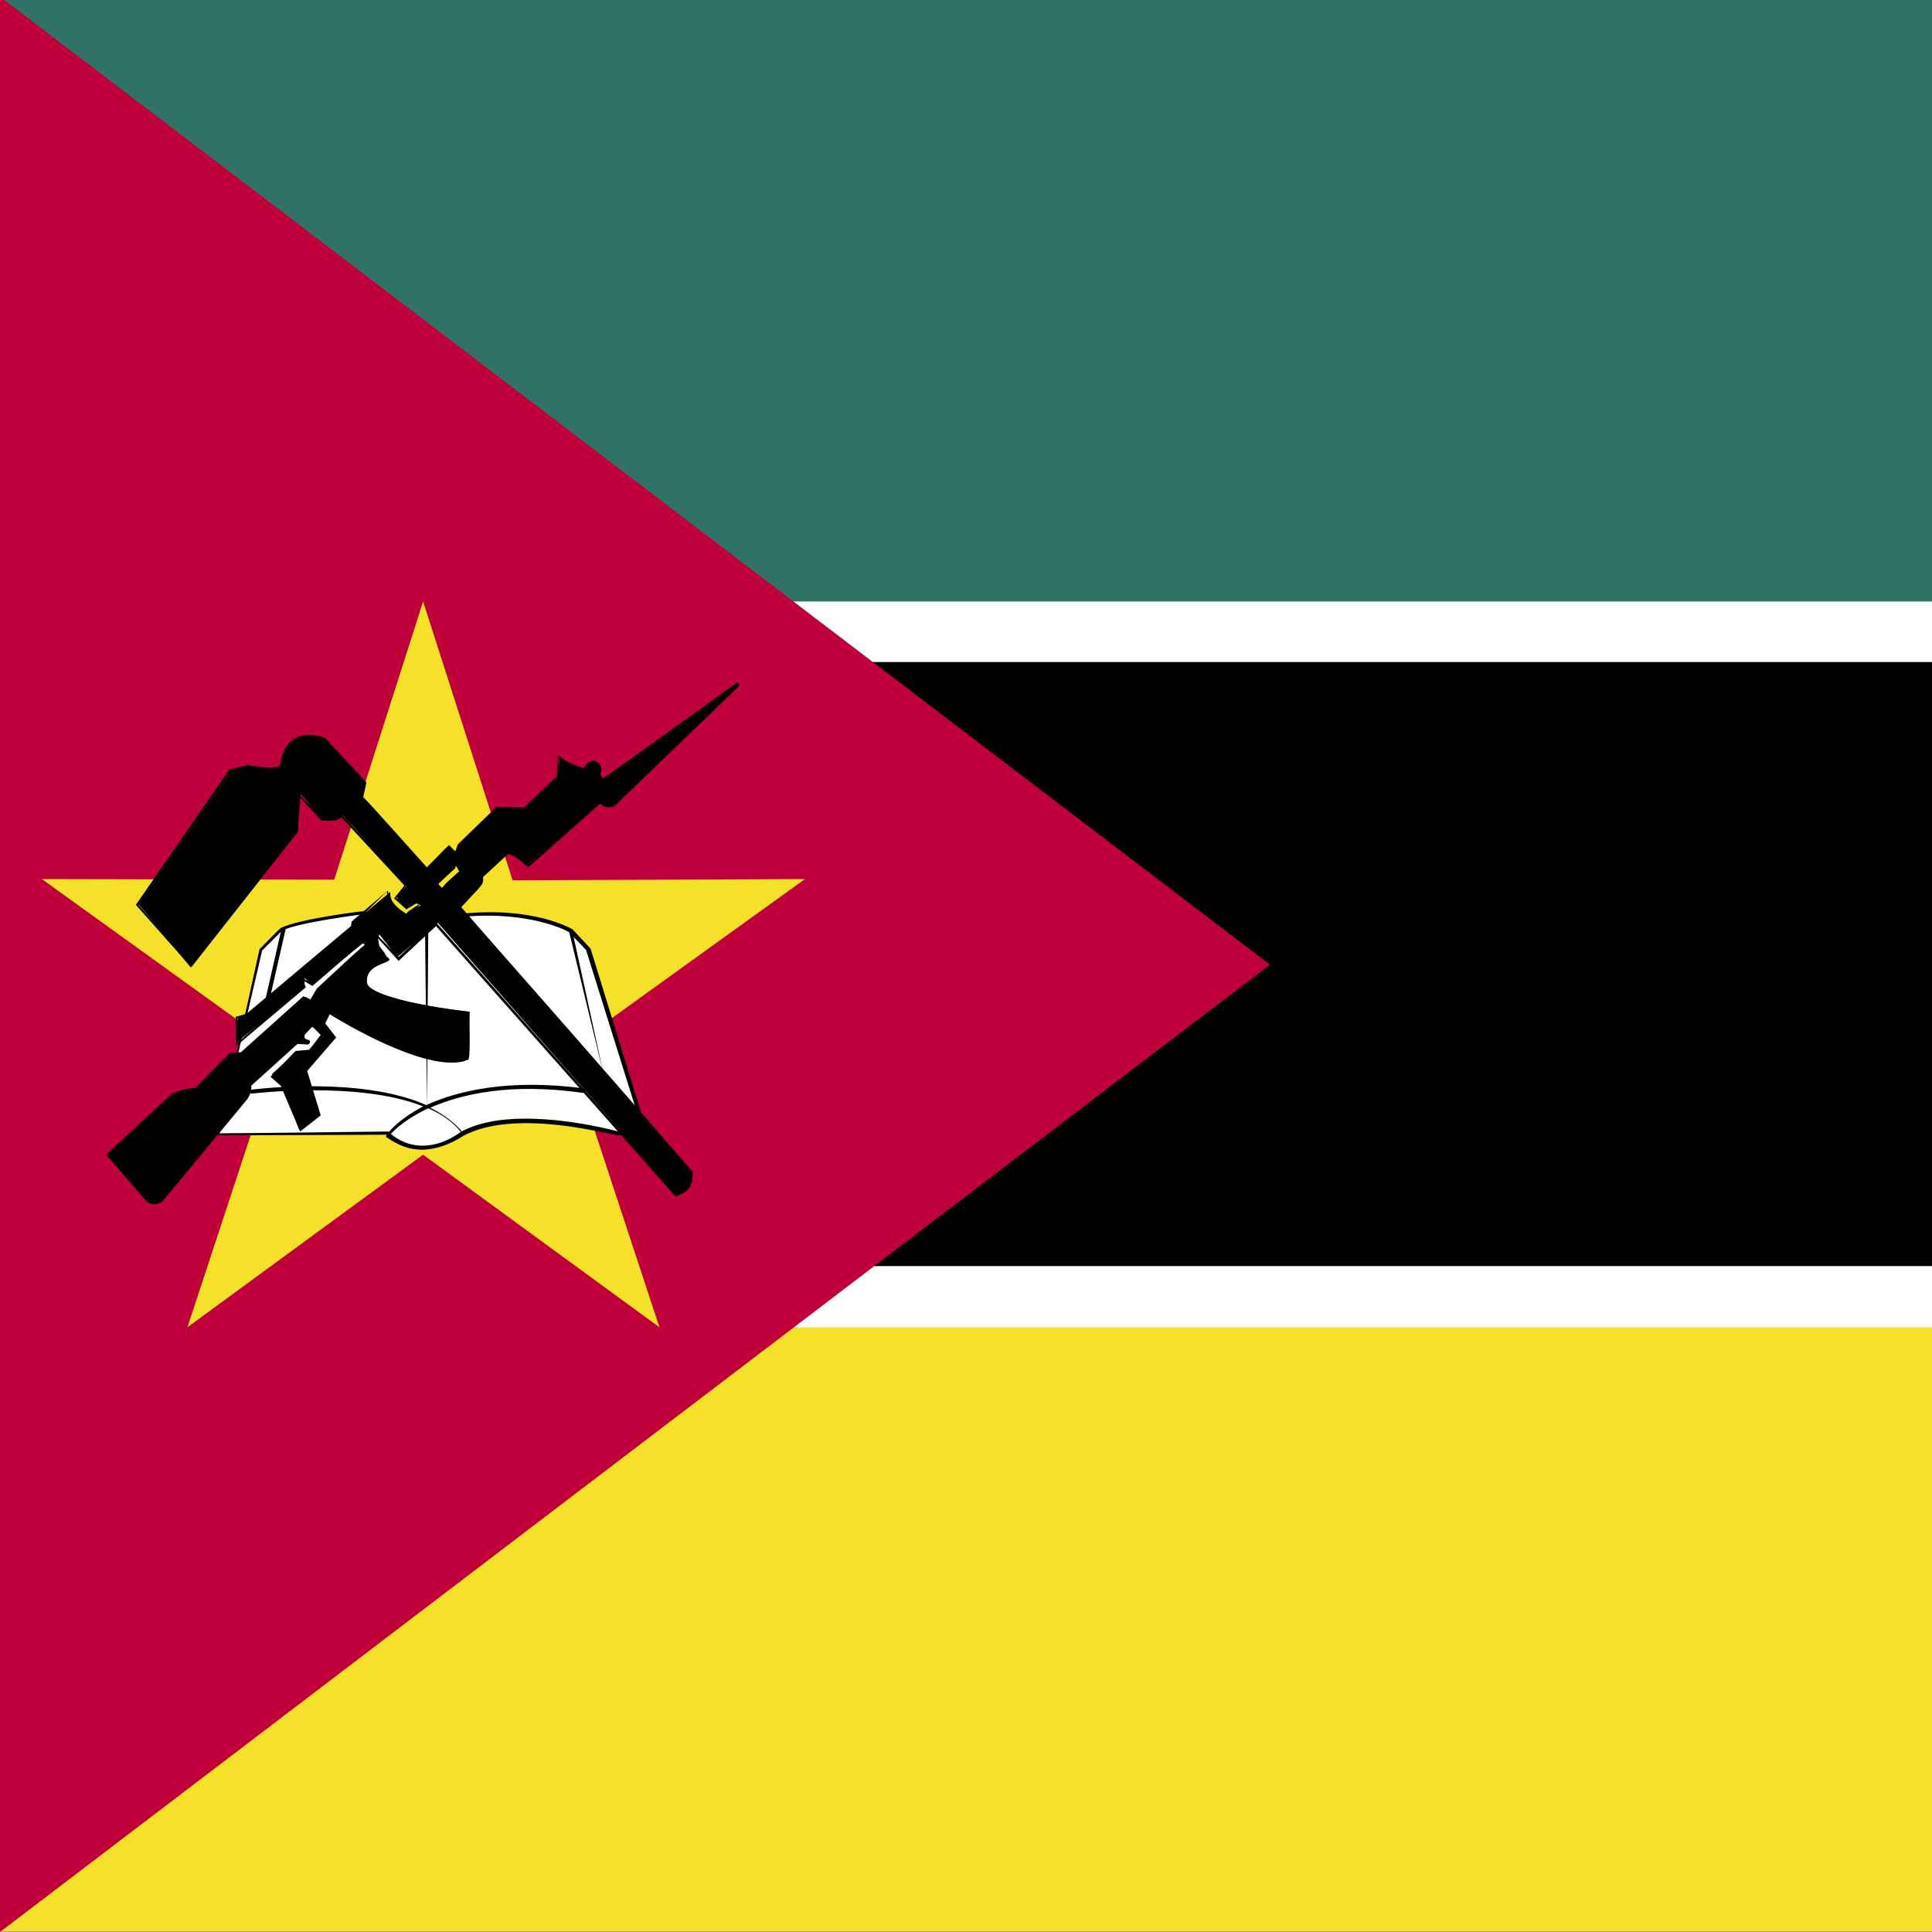 <?xml version="1.0" encoding="utf-8"?>
<!-- Generator: Adobe Illustrator 22.1.0, SVG Export Plug-In . SVG Version: 6.00 Build 0)  -->
<svg version="1.1" xmlns="http://www.w3.org/2000/svg" xmlns:xlink="http://www.w3.org/1999/xlink" x="0px" y="0px"
	 viewBox="0 0 300 300" style="enable-background:new 0 0 300 300;" xml:space="preserve">
<style type="text/css">
	.st0{clip-path:url(#SVGID_2_);}
	.st1{clip-path:url(#SVGID_2_);fill:#120065;}
	.st2{clip-path:url(#SVGID_4_);fill:#120065;}
	.st3{clip-path:url(#SVGID_4_);}
	.st4{clip-path:url(#SVGID_6_);fill:#FFFFFF;}
	.st5{clip-path:url(#SVGID_6_);fill:#48A0B9;}
	.st6{clip-path:url(#SVGID_6_);}
	.st7{clip-path:url(#SVGID_6_);fill:#973C1A;}
	.st8{clip-path:url(#SVGID_6_);fill:#F09727;}
	.st9{fill:#F7DF29;}
	.st10{clip-path:url(#SVGID_6_);fill:#BA0019;}
	.st11{clip-path:url(#SVGID_6_);fill:#348128;}
	.st12{clip-path:url(#SVGID_6_);fill:#F9DFCE;}
	.st13{clip-path:url(#SVGID_6_);fill:#7C0211;}
	.st14{fill:none;}
	.st15{clip-path:url(#SVGID_8_);fill:#C0001A;}
	.st16{clip-path:url(#SVGID_8_);fill:#FFFFFF;}
	.st17{clip-path:url(#SVGID_8_);fill:#2C00FC;}
	.st18{clip-path:url(#SVGID_8_);}
	.st19{fill:#FFFFFF;}
	.st20{clip-path:url(#SVGID_10_);fill:#C0001A;}
	.st21{clip-path:url(#SVGID_10_);fill:#FFFFFF;}
	.st22{clip-path:url(#SVGID_10_);fill:#2C00FC;}
	.st23{clip-path:url(#SVGID_10_);}
	.st24{clip-path:url(#SVGID_12_);fill:#B01F35;}
	.st25{clip-path:url(#SVGID_12_);fill:#296437;}
	.st26{clip-path:url(#SVGID_14_);}
	.st27{clip-path:url(#SVGID_14_);fill:#FFFFFF;}
	.st28{clip-path:url(#SVGID_14_);fill:#317267;}
	.st29{clip-path:url(#SVGID_14_);fill:#F5E129;}
	.st30{clip-path:url(#SVGID_14_);fill:#C0003B;}
	.st31{clip-path:url(#SVGID_16_);fill:#FFFFFF;}
	.st32{clip-path:url(#SVGID_16_);}
</style>
<g id="Layer_2">
</g>
<g id="Layer_1">
	<g>
		<defs>
			<rect id="SVGID_1_" y="-0.1" width="300" height="300"/>
		</defs>
		<clipPath id="SVGID_2_">
			<use xlink:href="#SVGID_1_"  style="overflow:visible;"/>
		</clipPath>
		<g id="Layer_2_1_" class="st0">
		</g>
		<rect x="-1" y="-0.7" class="st1" width="302" height="301.4"/>
		<g class="st0">
			<g>
				<defs>
					<rect id="SVGID_3_" y="-0.3" width="330.5" height="192.8"/>
				</defs>
				<clipPath id="SVGID_4_">
					<use xlink:href="#SVGID_3_"  style="overflow:visible;"/>
				</clipPath>
				<rect y="-0.3" class="st2" width="330.5" height="192.8"/>
				<g class="st3">
					<defs>
						<rect id="SVGID_5_" y="-0.3" width="330.5" height="192.8"/>
					</defs>
					<clipPath id="SVGID_6_">
						<use xlink:href="#SVGID_5_"  style="overflow:visible;"/>
					</clipPath>
					<path class="st4" d="M215.3,54.6h71.9l-0.1,51.1c0.6,20.6-12.2,33.3-35.8,39.1c-16.7-4.2-36.1-12.8-36.1-38.5L215.3,54.6z"/>
					<path class="st5" d="M216.9,56.1h68.7l-0.1,49c0.6,19.7-11.7,31.9-34.2,37.4c-16-4-34.5-12.2-34.5-36.9L216.9,56.1z"/>
					<g class="st6">
						<path d="M251.3,142.6L251.3,142.6c-14.8-3.7-34.5-11.5-34.6-37l0.1-49.6l68.8-0.1l0,49.1C286.2,124.3,274.6,137,251.3,142.6
							L251.3,142.6L251.3,142.6z M285.5,56.1l-68.6,0.1l0,49.5c0,25.3,19.6,33.1,34.4,36.8c23.2-5.7,34.7-18.2,34.1-37.3L285.5,56.1
							L285.5,56.1z"/>
					</g>
					<path class="st7" d="M285.1,110.9c-2.5,18.8-17,27-33.8,31.4c-14.9-4-30.8-10.3-33.9-31.3L285.1,110.9z"/>
					<polygon class="st6" points="235.2,65.2 248.6,65.3 248.5,59.1 253.4,59.1 253.4,65.3 266.8,65.3 266.8,70 253.4,70.1 
						253.3,126.6 248.6,126.6 248.5,70 235.2,70.1 					"/>
					<path class="st8" d="M237.8,113.3L250,126c4.2-4.6,1.3-22-4.3-25.2c-0.7,2.1-1.8,4.5-3,5.3c-2.7,1.8-9.1,3.9-7,5.3
						c0.5-0.7,1.8-1.3,2.4,0.2c0.7,2.4-2.7,2.6-2.7,2.6s-2.2-0.3-2.6-2.5c-0.4-2.2,3.2-4.2,3.5-4.4c0.3-0.1,5-1.4,5.8-5.6
						c1-4.1,2-3.5,2.2-3.6c6.2,0.6,10.2,11.7,10.4,19.4c0.2,7.8-3.2,12.9-3.8,13.3c-0.6,0.3-14.7-16.7-14.7-16.7L237.8,113.3z"/>
					<g class="st6">
						<path d="M251.1,130.8c-0.9,0-13.3-15-14.7-16.8l0.1-0.1c-0.6,0.2-1,0.2-1.1,0.2c0,0-2.3-0.3-2.6-2.5c-0.4-2.4,3.5-4.5,3.6-4.5
							c2-0.6,5.1-2.1,5.8-5.5c0.9-3.6,1.8-3.6,2.1-3.6c6.4,0.6,10.5,11.8,10.7,19.5C255.2,125.3,251.8,130.5,251.1,130.8
							L251.1,130.8L251.1,130.8z M237.6,113.5c-0.2,0.1-0.4,0.3-0.6,0.4l-0.5,0.3c5.5,6.5,13.9,16.5,14.6,16.6
							c0.6-0.4,4-5.5,3.7-13.2c-0.2-7.7-4.3-18.7-10.4-19.4c-0.9,0-1.6,1.2-2.1,3.5c-0.7,3.4-3.9,5-5.8,5.6c-0.1,0.1-4,2.1-3.6,4.3
							c0.4,2.1,2.5,2.4,2.5,2.4c0,0,0.7,0,1.4-0.3l0.8-0.4c0.5-0.4,0.6-1,0.4-1.7c-0.5-1.2-1.8-0.8-2.3-0.2
							c-0.4-0.2-0.6-0.4-0.6-0.7c0-0.9,2.1-1.9,4.2-3c1.2-0.6,2.4-1.2,3.2-1.7c1.2-0.8,2.3-3.2,3-5.3c2.8,1.5,5.1,6.4,6,12.5
							c0.7,4.5,0.7,10.3-1.6,12.8l-12.2-12.5l12.2,12.4c1.8-2.1,2.4-6.9,1.5-12.7c-0.9-6.1-3.2-10.9-5.8-12.4
							c-0.6,2-1.7,4.5-2.9,5.3c-0.8,0.6-2,1.2-3.2,1.8c-2,1-4.1,2-4.1,2.8c0,0.2,0.1,0.4,0.4,0.6c0.3-0.6,1.6-1.8,2.4,0.2
							c0.2,0.8,0.1,1.4-0.5,1.9l0,0l0,0l0,0c0,0,0,0,0,0L237.6,113.5L237.6,113.5z"/>
					</g>
					<g class="st6">
						<polygon points="246.8,124.3 246.6,101.5 246.8,101.5 246.8,124.3 						"/>
					</g>
					<g class="st6">
						<path d="M245.5,122.7c-0.2,0-0.2-20.8-0.2-20.8h0.2C245.4,101.9,245.5,122.7,245.5,122.7L245.5,122.7z"/>
					</g>
					<g class="st6">
						<polygon points="244,121.4 243.7,104.9 243.9,104.9 244,121.4 						"/>
					</g>
					<g class="st6">
						<polygon points="242.8,119.7 242.5,106.1 242.7,106.1 242.8,119.7 						"/>
					</g>
					<g class="st6">
						<polygon points="241.4,118.2 241.2,106.7 241.4,106.7 241.4,118.2 						"/>
					</g>
					<g class="st6">
						<polygon points="240,116.7 239.8,107.6 240,107.6 240,116.7 						"/>
					</g>
					<g class="st6">
						<polygon points="238.8,115.3 238.6,108.3 238.8,108.3 238.8,115.3 						"/>
					</g>
					<g class="st6">
						<path class="st9" d="M250.3,129.1l-12.8-14.3c0-0.1,0-0.1,0-0.2c0.1-0.1,0.1,0,0.2,0L250.3,129.1L250.3,129.1z"/>
					</g>
					<g class="st6">
						<path class="st9" d="M251.2,128.6c0,0-0.1,0-0.1,0c-0.1-0.1-0.2-0.2-0.1-0.3c5.2-10.1-0.4-22.4-0.4-22.6
							c-0.1-0.1,0-0.3,0.1-0.3c0.1-0.1,0.3,0,0.3,0.1c0.1,0.1,5.7,12.7,0.4,23C251.4,128.6,251.3,128.6,251.2,128.6L251.2,128.6z"/>
					</g>
					<g class="st6">
						<path class="st9" d="M236.1,112.3C236.1,112.3,236,112.3,236.1,112.3c-0.2-0.1-0.3-0.2-0.2-0.3c0-0.1,0.3-0.8,0.8-0.9
							c0,0,0.5,0.1,0.6,0.1c0.1,0.1,0.1,0.3,0,0.4c-0.1,0.1-0.3,0.1-0.4,0c-0.3,0-0.5,0.3-0.5,0.6
							C236.3,112.3,236.2,112.3,236.1,112.3L236.1,112.3z"/>
					</g>
					<g class="st6">
						<path class="st9" d="M234.1,112.5c-0.1,0-0.1,0-0.2-0.1c-0.3-0.3-0.5-0.7-0.5-1.2c0-1.2,1.4-2.5,1.5-2.5
							c0.1-0.1,0.3-0.1,0.4,0c0.1,0.1,0.1,0.3,0,0.4c0,0-1.3,1.1-1.3,2.2c0,0.3,0.1,0.6,0.3,0.8c0.1,0.1,0.1,0.3,0,0.4
							C234.2,112.4,234.1,112.5,234.1,112.5L234.1,112.5z"/>
					</g>
					<path class="st4" d="M0-0.3v9.4l149.1,74.6h18.8v-9.4L18.8-0.3H0z M167.9-0.3v9.4L18.8,83.6H0v-9.4L149.1-0.3H167.9z"/>
					<path class="st4" d="M70,83.6h28v-84H70V83.6z M0,55.6h167.9v-28H0V55.6z"/>
					<path class="st10" d="M0,50h167.9V33.3H0V50z M75.6,83.6h16.8v-84H75.6V83.6z"/>
					<path class="st10" d="M0,83.6l56-28h12.5l-56,28H0z M0-0.3l56,28H43.4L0,5.9V-0.3z M99.4,27.7l56-28h12.5l-56,28H99.4z
						 M167.9,83.6l-56-28h12.5l43.4,21.7V83.6z"/>
					<path class="st11" d="M253.5,77.1c0.8-0.7,1.3-1.2,1.8-1.1c0.5,0.1,1.2,0,1.8-0.1c0.5-0.2,3.1-0.5,4.2-0.1
						c0.4,0,0.8,0.3,1.6,0.9c0.7,0.6,1.8,1.7,1.5,4.7c-0.4,3-0.2,4.3-0.4,6c-0.3,3-0.9,5.4-2.1,5.2c1.6,2.8,1.8,5.2,2.8,7.2
						c1,1.9,1.7,5.9,1.3,10.2c-0.4,4.3-1.5,13.9,1.9,20.3c-0.6,0.4-1.9,0-3.2-1.3c-1.2-1.3-1.7-1.2-2.7-0.5
						c-3.1,2.3-5.9,5.2-10.2,2.3c-1-0.7-1.3-1.4-0.6-3.4c1.8-4.9,2.6-11.7,2.4-14.8V77.1z"/>
					<g class="st6">
						<path d="M255.1,132.1c-1.2,0-2.3-0.4-3.5-1.2c-0.9-0.6-1.4-1.4-0.6-3.5c1.8-4.9,2.6-11.6,2.4-14.8V77.1
							c0.9-0.8,1.3-1.2,1.8-1.2c1,0.1,1.4,0,1.9-0.1c0.6-0.2,3.4-0.4,4.3-0.1c0.4,0.1,1,0.3,1.6,0.9c0.6,0.5,1.9,1.6,1.5,4.8
							c-0.2,1.9-0.3,3.1-0.3,4.1c0,0.6,0,1.2-0.1,1.9c-0.2,2.4-0.8,5.3-2.1,5.3c0.9,1.5,1.3,2.9,1.7,4.2c0.3,1,0.6,2,1.1,2.8
							c1.2,2.1,1.7,6.2,1.3,10.2l-0.1,0.7c-0.5,4.7-1.3,13.5,1.9,19.6c-0.6,0.8-1.9,0.3-3.3-1.2c-1.2-1.3-1.7-1.2-2.6-0.5l-0.8,0.6
							C259.3,130.7,257.4,132.1,255.1,132.1L255.1,132.1z M255.2,76.1c-0.5,0-0.9,0.3-1.5,0.9l-0.2,35.7c0.3,3.2-0.6,10-2.4,14.9
							c-0.7,2-0.4,2.7,0.5,3.3c3.4,2.3,6.4,0.5,9.3-1.7l0.8-0.6c1-0.7,1.6-0.9,2.9,0.5c1,1.1,2.5,1.7,3,1.3c-3.3-6-2.4-14.8-2-19.6
							l0.1-0.7c0.4-4.6-0.3-8.4-1.3-10.1c-0.5-0.9-0.8-1.8-1.1-2.8c-0.4-1.3-0.8-2.8-1.8-4.4c1.1-0.1,1.8-2,2.1-5.3
							c0.1-0.6,0.1-1.2,0.1-1.9c0-1,0.1-2.3,0.3-4.1c0.4-3.1-0.9-4.2-1.4-4.7c-0.6-0.5-1.1-0.8-1.6-0.8c-1-0.3-3.7,0-4.2,0.1
							C256.6,76.1,255.8,76.2,255.2,76.1C255.3,76.1,255.3,76.1,255.2,76.1L255.2,76.1z"/>
					</g>
					<path class="st12" d="M256.4,74.1c0.2,0.7,0.3,1.6,0,2.4c-0.4,0.8-0.4,1.8,0.2,2.9c1-1.4,2.3-1.1,3.1-1.9
						c0.8-0.8,1-1.6,1.6-1.7c-0.6-0.5-1.5-1.1-1.3-2.6c0.2-1.5,2.3-2.8,0.4-5.1c-1.2-1.5-3.1-1.1-3.9-0.5c-0.4,0.3-0.7,0.7-0.8,0.9
						c-0.1,0.3,0,0.9-0.3,1.2c-0.2,0.2-0.5,0.5-0.7,0.7c-0.2,0.1-0.3,0.3-0.1,0.5c0.1,0.1,0.2,0.1,0.4,0.2c-0.1,0.2-0.2,0.4-0.3,0.5
						c-0.1,0.1-0.1,0.2,0.1,0.3c-0.1,0.5,0.1,0.5-0.1,0.9c-0.2,0.3-0.4,0.7,0.2,1C255.1,73.9,255.9,74.1,256.4,74.1L256.4,74.1z"/>
					<g class="st6">
						<path d="M256.5,79.6l-0.1-0.1c-0.5-1-0.6-2-0.2-3c0.3-0.8,0.2-1.6,0.1-2.2c0.4,0.7,0.4,1.5,0.1,2.2c-0.4,0.9-0.4,1.8,0.1,2.8
							c0.6-0.7,1.3-1,1.9-1.2c0.5-0.2,0.9-0.3,1.2-0.6c0.3-0.3,0.6-0.7,0.7-0.9c0.2-0.3,0.4-0.6,0.6-0.7c-0.1,0.3-0.3,0.5-0.5,0.8
							c-0.2,0.3-0.4,0.6-0.8,1c-0.4,0.3-0.8,0.5-1.3,0.7c-0.7,0.2-1.3,0.5-1.9,1.2L256.5,79.6L256.5,79.6z M261.1,75.6
							c-0.8-0.5-1.4-1.1-1.2-2.4c0.1-0.5,0.3-0.9,0.6-1.4c0.6-1,1.1-2.1-0.2-3.6c-1.6-1.9-3.1-0.9-3.7-0.5c-0.4,0.3-0.7,0.7-0.8,0.9
							c0,0.1-0.1,0.2-0.1,0.4c0,0.3,0,0.6-0.2,0.8c-0.2,0.3-0.5,0.5-0.7,0.7l-0.1,0.4l-0.3-0.2c0-0.1,0.1-0.2,0.2-0.3
							c0.3-0.2,0.5-0.4,0.7-0.7c0.2-0.2,0.2-0.5,0.2-0.7c0-0.2,0-0.3,0.1-0.5c0.1-0.3,0.5-0.7,0.8-1c0.6-0.5,2.3-1.5,4,0.5
							c1.4,1.7,0.7,2.8,0.2,3.8c-0.3,0.5-0.5,0.9-0.6,1.4C259.8,74.5,260.5,75.1,261.1,75.6C261.1,75.6,261.1,75.6,261.1,75.6
							L261.1,75.6z M256,74.1c-0.5,0-1-0.1-1.2-0.2c-0.3-0.1-0.4-0.3-0.5-0.5c-0.1-0.2,0.1-0.5,0.2-0.6c0-0.5,0-0.7,0.1-0.9
							c0.1-0.5,0.1-0.7,0.2-0.8l-0.2-0.2l0.3,0.2c-0.1,0.1-0.2,0.3-0.3,0.5c0,0.5,0,0.7,0.1,0.8c0,0.1,0.1,0.3-0.1,0.5
							c-0.1,0.2-0.2,0.4-0.2,0.6c0,0.1,0.2,0.3,0.4,0.4c0.1,0.1,0.8,0.2,1.3,0.2c0,0,0,0.1,0.1,0.1C256.2,74.1,256.1,74.1,256,74.1
							L256,74.1z"/>
					</g>
					<path class="st12" d="M248.5,82.1c-1.1,0.3-2.9-0.2-4.3,0c-0.6,0.1-1.1-0.3-1-0.9c0.1-0.6,0.2-1.5,0-2.4
						c-0.2-1.3,0.4-3.2,1.3-5.2c0.9-2,1.3-3.1,1.3-4.1c0-0.6,0.1-1.3,0.6-1.7c0.4-0.3,0.5-0.5,0.7-0.7c0.3-0.5,0.7-0.6,0.7-0.3
						c0,0.2,0,0.3-0.2,0.6c0.4-0.3,1-0.7,1.1-0.8c0.1-0.1,0.9-0.6,0.9-0.1c0.3-0.1,0.5-0.1,0.5,0c0.1,0.2,0,0.2-0.1,0.3
						c0.2,0,0.4,0.3,0,0.6c0.2-0.1,0.4,0.3,0.1,0.6c-0.4,0.3-0.8,0.6-1,0.8c-0.1,0.3-1.1,1-1.5,1.2c-0.4,0.2-0.4,0.4-0.4,0.9
						c0,6.2-0.7,5.7-0.7,7.2c0,0.4-0.1,0.8,0.3,0.6c0.4-0.1,1-0.3,1.6-0.3V82.1z"/>
					<g class="st6">
						<path d="M247.6,82.3c-0.4,0-0.9,0-1.3-0.1c-0.7-0.1-1.4-0.1-2.1-0.1c-0.5,0-0.8-0.1-0.9-0.3c-0.1-0.2-0.2-0.4-0.2-0.7
							c0.1-0.6,0.1-1.5,0-2.4c-0.2-1.4,0.6-3.4,1.3-5.2c0.9-2.1,1.3-3.2,1.3-4.1c0-0.7,0.1-1.4,0.7-1.8c0.3-0.2,0.4-0.4,0.5-0.6
							c0.3-0.5,0.5-0.7,0.7-0.7c0.2,0.3,0.2,0.5,0.1,0.7c0.2-0.2,0.5-0.4,0.7-0.6c0.4-0.3,0.7-0.5,1-0.5l0.5,0.1
							c0.3,0.3,0.3,0.5,0.2,0.6l-0.1-0.3l-0.1,0.1l-0.4-0.1c-0.2-0.1-0.5,0-0.8,0.2c-0.5,0.3-0.9,0.5-1.1,0.8c0-0.4,0.1-0.5,0.1-0.6
							c-0.2-0.1-0.4,0-0.6,0.4c-0.2,0.3-0.3,0.5-0.7,0.8c-0.5,0.3-0.6,1-0.6,1.6c0,0.9-0.4,2-1.3,4.1c-0.8,1.8-1.5,3.7-1.3,5.1
							c0.1,0.8,0,1.8,0,2.4c0,0.2,0,0.4,0.1,0.5c0.1,0.2,0.4,0.2,0.6,0.2c1.1-0.1,1.5,0,2.2,0c0.9,0.1,1.7,0.1,2.2,0l-0.1-3.4
							c-0.5,0.1-1,0.2-1.4,0.4l-0.4,0c-0.1-0.1-0.1-0.3-0.1-0.5c0-0.7,0.1-1,0.2-1.3c0.2-0.7,0.6-1.9,0.6-6c0-0.6,0-0.8,0.5-1
							c0.4-0.2,1.3-0.9,1.4-1.1c0.1-0.2,0.3-0.3,0.6-0.5c0.1-0.1,0.3-0.2,0.4-0.3c0.2-0.1,0.2-0.3,0.2-0.4c0,0,0,0,0,0
							c0.2,0.2,0.1,0.4-0.1,0.5c-0.1,0.1-0.3,0.2-0.4,0.3c-0.2,0.2-0.4,0.3-0.5,0.5c-0.1,0.3-1.1,1-1.5,1.2
							c-0.3,0.1-0.4,0.3-0.4,0.9c0,4.2-0.3,5.3-0.6,6.1c-0.1,0.4-0.2,0.6-0.2,1.1l0,0.6c0.7-0.1,1.2-0.3,1.8-0.3l0.1,3.6
							C248.3,82.3,248,82.3,247.6,82.3L247.6,82.3z"/>
					</g>
					<path class="st12" d="M248.8,95.5c1.8-0.9,3.9-1.2,5-1.5c1.1-0.3,2.8-1.1,3.7-1.6c0.8-0.5,1.5-1.1,2-1.2c0.5-0.2,1-0.5,1.3-1.1
						c1.6-3.1,2.4-5.5,2.4-7.7c0-1.4-0.4-3-1.7-1.9c-1.3,1.1-2.7,3.1-3.1,4.6c-0.6,2.3-1,2.7-1.2,3.2c-0.1,0.4-0.6,0.4-1.1,0.6
						c-2.4,0.5-2.9,0.9-4.7,2.2c-1.8,1.3-3.7,2.5-5,3.2c-1.3,0.7-1.5,0.8-1.8,1.4c-0.3,0.6-0.5,1-0.8,1.3c-0.2,0.3-0.3,0.6-0.3,0.9
						c0,0.3-0.1,1.5-0.1,1.9c0,0.4,0.1,0.5,0.2,0.5c0.2,0,0.4-0.1,0.5-0.5c-0.1,0.5,0.6,0.3,0.6,0c0,0.5,0.7,0.2,0.7-0.3
						c0,0.3,0.5,0.1,0.6-0.1c0.1-0.4,0.2-0.8,0.4-1.2c0.2-0.5,0.5-1.1,0.9-1.4C247.9,96.5,247.7,96,248.8,95.5L248.8,95.5z"/>
					<g class="st6">
						<path d="M243.7,100.4L243.7,100.4c-0.4,0-0.4-0.3-0.4-0.6l0-0.5c0-0.5,0.1-1.2,0.1-1.4c-0.1-0.4,0-0.7,0.3-1
							c0.2-0.2,0.5-0.7,0.8-1.3c0.3-0.5,0.5-0.7,1.5-1.2l0.4-0.2c0.8-0.5,3-1.7,5-3.2c1.8-1.3,2.3-1.7,4.7-2.2
							c0.7-0.1,1-0.2,1.1-0.5c0-0.1,0.1-0.3,0.2-0.5c0.2-0.4,0.6-1.1,1-2.7c0.4-1.4,1.8-3.5,3.1-4.6c1.5-1.2,1.9,1,1.9,1.9
							c0,2.1-0.8,4.4-2.4,7.7c-0.4,0.7-1,1-1.4,1.1c-0.3,0.1-0.6,0.3-0.9,0.5c-0.3,0.2-0.7,0.5-1.1,0.7c-1.1,0.6-2.7,1.3-3.7,1.6
							l-0.8,0.2c-1.2,0.3-2.7,0.6-4.2,1.3c-0.6,0.3-0.8,0.6-1,0.9c-0.1,0.2-0.2,0.3-0.4,0.5c-0.4,0.3-0.6,0.8-0.8,1.2
							c-0.2,0.4-0.3,0.7-0.4,1.1c-0.1,0.4-0.4,0.6-0.6,0.6l0,0c-0.1,0.1-0.4,0.4-0.7,0.4l-0.3-0.4c0.1,0.3-0.1,0.4-0.3,0.4l-0.3-0.4
							c0.4,0.2,0.6,0.1,0.6,0c0.5,0.2,0.7,0,0.7-0.3l0.7-0.1l-0.1,0c0.2-0.6,0.3-0.9,0.4-1.2c0.3-0.6,0.6-1.1,1-1.4
							c0.2-0.1,0.3-0.3,0.4-0.4c0.2-0.3,0.3-0.6,1-0.9c1.4-0.7,3-1.1,4.2-1.3l0.8-0.2c1-0.3,2.6-1,3.6-1.6c0.4-0.2,0.7-0.4,1.1-0.7
							c0.4-0.3,0.7-0.5,1-0.6c0.3-0.1,0.9-0.4,1.3-1c1.7-3.3,2.4-5.6,2.4-7.6c0-0.7-0.2-2.9-1.6-1.8c-1.3,1.1-2.7,3.1-3,4.6
							c-0.4,1.6-0.8,2.3-1,2.8c-0.1,0.2-0.2,0.3-0.2,0.4c-0.1,0.4-0.5,0.5-0.9,0.6c-2.6,0.6-3.2,0.9-5,2.3c-2,1.5-4.2,2.8-5,3.2
							l-0.4,0.2c-0.9,0.5-1.2,0.6-1.4,1.1c-0.3,0.6-0.6,1.1-0.8,1.3c-0.2,0.2-0.3,0.5-0.2,0.8c0,0.2,0,0.9-0.1,1.4l0,0.5
							c0,0.4,0.1,0.4,0.2,0.4l0,0c0.2,0,0.3-0.3,0.3-0.5C244.1,100.3,243.8,100.4,243.7,100.4L243.7,100.4z"/>
					</g>
					<path class="st12" d="M261.8,128.5c0.1,0.4,0.4,0.9,0.4,1.3c0.1,0.3-0.1,0.4-0.1,0.6c-0.4,0.9-0.9,2.3-0.9,3.1
						c0,0.4-0.3,0.9-0.5,1.1c-0.2,0.3-0.1,0.5,0.3,0.8c0.2,0.1,0.7,0,0.8-0.3c0.2,0.2,0.6,0.1,0.7-0.2c0.2,0.2,0.5,0.1,0.7-0.2
						c0.2,0.1,0.4-0.1,0.5-0.3c0.3,0.1,0.6,0,0.6-0.6c0-0.1,0.1-0.3,0.2-0.4c0.1-0.1,0.1-0.4,0.1-0.6c0-0.2,0.1-0.7,0.3-1
						c0.2-0.3,0.5-0.9,0.4-1.4c-0.1-0.5-0.3-0.4-0.5-1.1c-0.4-0.5-1-1.1-1.7-1.2C262.4,128,262.1,128.4,261.8,128.5L261.8,128.5z"/>
					<g class="st6">
						<path d="M261.1,135.5l-0.2-0.1c-0.4-0.3-0.5-0.6-0.3-0.9c0.2-0.4,0.5-0.8,0.5-1.1c0.1-0.7,0.5-2.2,1-3.1l0.1-0.5
							c0-0.1-0.1-0.3-0.2-0.5c-0.1-0.2-0.2-0.5-0.2-0.7c0.4-0.4,0.7-0.6,1.2-0.6c0.7,0.1,1.3,0.7,1.8,1.2c0.1,0.4,0.2,0.6,0.3,0.7
							c0.1,0.1,0.2,0.2,0.2,0.5c0.1,0.6-0.2,1.1-0.4,1.4c-0.2,0.3-0.3,0.8-0.3,0.9c0,0.2,0,0.5-0.1,0.7c-0.1,0.1-0.1,0.3-0.1,0.4
							c0,0.5-0.3,0.7-0.5,0.7c-0.2,0.1-0.4,0.3-0.6,0.3c-0.2,0.2-0.4,0.3-0.6,0.3c-0.3,0.1-0.5,0.2-0.7,0.2
							C261.8,135.3,261.4,135.5,261.1,135.5L261.1,135.5z M263,128.1c-0.5,0-0.8,0.2-1,0.4c-0.1,0.3,0,0.5,0.1,0.7
							c0.1,0.2,0.2,0.4,0.2,0.6c0.1,0.3,0,0.4-0.1,0.5c-0.5,1-0.9,2.4-1,3.1c0,0.4-0.3,0.7-0.4,1c-0.2,0.4-0.2,0.6,0.2,0.8l0.1,0
							c0.2,0,0.5-0.1,0.5-0.3c0.5,0,0.7-0.1,0.7-0.2c0.4,0.1,0.6-0.1,0.7-0.2c0.3,0,0.5-0.2,0.5-0.3c0.6,0,0.6-0.2,0.6-0.5
							c0-0.1,0.1-0.3,0.2-0.5c0.1-0.1,0.1-0.3,0.1-0.6c0-0.2,0.1-0.7,0.3-1c0.2-0.3,0.5-0.8,0.4-1.3c-0.1-0.2-0.1-0.3-0.2-0.4
							c-0.1-0.1-0.2-0.3-0.3-0.7C264.2,128.8,263.6,128.1,263,128.1C263,128.1,263,128.1,263,128.1L263,128.1z"/>
					</g>
					<path class="st12" d="M250.4,132c0.6,0.6,1.8,0.6,2.7-0.4c-0.3-0.1-1-0.5-1.3-0.7C251.3,131.4,250.8,131.9,250.4,132L250.4,132
						z"/>
					<g class="st6">
						<path d="M251.4,132.5c-0.4,0-0.9-0.1-1.1-0.4c0.4-0.3,0.9-0.8,1.4-1.2c0.4,0.2,1.1,0.6,1.4,0.7
							C252.7,132.2,252.1,132.5,251.4,132.5L251.4,132.5z M251.7,131c-0.3,0.4-0.8,1-1.3,1.1c0.3,0.1,0.6,0.2,1,0.2l0,0
							c0.6,0,1.2-0.3,1.6-0.7C252.7,131.6,252,131.2,251.7,131L251.7,131z"/>
					</g>
					<path class="st13" d="M256.1,67.9c0.2-1.4,1.2-1.4,1.9-1.3c0.3,0.1,0.9,0.1,1.5,0c1.2-0.3,2.1,0.1,2,1.2
						c0.3,0.2,0.7,0.8,0.6,1.3c-0.1,0.5,0,0.7,0.5,0.7c0.4,0.1,1.4,0.6,0.8,1.4c0.6,0.4,1.1,1.3,0.7,1.9c-0.3,0.6-1.3,0.7-1.7,0.2
						c-0.5,0.2-1.2,0.2-1.6-0.2c-0.3,0.4-1.1,0.3-1.2,0c-0.1-0.3-0.4-0.5-0.7-0.6c-0.3-0.1-0.3-1,0.1-1.1c-0.1-0.3,0-0.6,0.1-0.7
						c0.1-0.1,0-0.4-0.3-0.6c-0.3-0.2-0.5-1.1-0.2-1.5c-0.5,0.2-1.6-0.3-1.8-0.6C256.6,67.6,256.3,67.6,256.1,67.9L256.1,67.9z"/>
					<g class="st6">
						<path d="M263.1,73.8c-0.4,0-0.7-0.2-0.8-0.4c-0.3,0.3-1,0.4-1.6-0.2c-0.1,0.4-1.1,0.3-1.2,0c-0.1-0.3-0.3-0.5-0.6-0.5
							c-0.2-0.1-0.3-0.4-0.3-0.6c0-0.3,0.2-0.6,0.4-0.6c-0.1-0.2-0.1-0.5,0-0.7c0-0.2-0.1-0.4-0.2-0.5c-0.3-0.2-0.5-0.8-0.4-1.3
							c0.1,0.5,0.3,1,0.5,1.2c0.2,0.2,0.3,0.3,0.3,0.5c-0.2,0.3-0.2,0.6-0.1,0.9c-0.3,0.1-0.4,0.4-0.4,0.6c0,0.2,0.1,0.4,0.2,0.5
							c0.3,0.1,0.6,0.3,0.7,0.6c0.1,0.3,0.8,0.3,1.1,0c0.7,0.5,1.2,0.4,1.6,0.2c0.6,0.5,1.4,0.4,1.7-0.1c0.3-0.6-0.1-1.5-0.7-1.8
							c0.2-0.3,0.2-0.6,0.1-0.8c-0.1-0.3-0.6-0.6-0.9-0.6c-0.5-0.1-0.6-0.4-0.6-0.8c0-0.4-0.3-1-0.6-1.2c0-0.5-0.1-0.8-0.3-1
							c-0.3-0.4-0.9-0.4-1.6-0.2c-0.6,0.1-1.4,0.1-1.6,0c-1-0.2-1.6,0.1-1.8,1.1l-0.2,0c0.2-1.1,0.8-1.6,2-1.3c0.1,0,0.9,0.1,1.5,0
							c0.8-0.2,1.4-0.1,1.8,0.3c0.2,0.2,0.3,0.6,0.3,1c0.3,0.2,0.7,0.8,0.6,1.3c-0.1,0.5,0,0.6,0.4,0.7c0.3,0,0.8,0.3,1,0.7
							c0.1,0.2,0.1,0.5-0.2,0.8c0.6,0.3,1.1,1.2,0.8,1.9C263.9,73.5,263.5,73.8,263.1,73.8L263.1,73.8z M258.1,68.5
							c-0.6,0-1.2-0.3-1.4-0.6c-0.1-0.1-0.2-0.2-0.3-0.2l-0.1,0c0.3-0.1,0.4,0,0.5,0.1c0.2,0.3,1,0.6,1.5,0.6c0,0,0,0,0,0
							C258.3,68.5,258.2,68.5,258.1,68.5L258.1,68.5z"/>
					</g>
					<g class="st6">
						<path d="M256.4,74.2l0-0.2c0.4,0,0.6-0.2,0.8-0.3c0.2-0.1,0.5-0.2,0.8-0.2c-0.3,0.1-0.5,0.3-0.7,0.4
							C257,74,256.8,74.1,256.4,74.2L256.4,74.2z"/>
					</g>
					<g class="st6">
						<path class="st14" d="M254.7,71.9c0.1,0,0.1,0.1,0.2,0.1c0.2,0.1,0.3,0.1,0.5,0.1L254.7,71.9z"/>
					</g>
					<g class="st6">
						<path class="st14" d="M254.9,71.1c0.1,0,0.2,0.1,0.3,0.2L254.9,71.1z"/>
					</g>
					<g class="st6">
						<path d="M259.4,68.1c-0.2,0-0.5-0.1-0.6-0.2c-0.5-0.5-1.1-0.8-1.6-0.6c-0.2,0.1-0.4,0.2-0.4,0.3l0,0.3l-0.1-0.4
							c0.1-0.2,0.3-0.4,0.5-0.5c0.6-0.2,1.2,0.1,1.8,0.6c0.2,0.2,0.8,0.2,1,0.2C259.8,68,259.6,68.1,259.4,68.1L259.4,68.1z"/>
					</g>
					<g class="st6">
						<path d="M262.8,71.5C262.8,71.5,262.8,71.5,262.8,71.5c-0.5-0.1-0.9-0.5-1.3-1.3c-0.2-0.4-0.4-0.5-0.6-0.5
							c-0.2-0.1-0.4-0.2-0.6-0.5c-0.3-0.8-1.5-0.5-1.7-0.5l0-0.2c0.7-0.2,1.6-0.1,1.9,0.6c0.1,0.3,0.3,0.4,0.5,0.4
							c0.2,0.1,0.5,0.2,0.7,0.6c0.4,0.8,0.8,1.2,1.1,1.2c0.2,0,0.3,0,0.5-0.2C263.2,71.4,263,71.5,262.8,71.5L262.8,71.5z"/>
					</g>
					<g class="st6">
						<path d="M260.7,73.1c-0.2-0.3-0.3-0.8-0.2-1.2c-0.3-0.2-0.1-0.9,0-1.2c0,0.3-0.1,0.9,0.1,1.1c-0.1,0.4,0,0.9,0.1,1.1
							L260.7,73.1L260.7,73.1z"/>
					</g>
					<g class="st6">
						<path class="st14" d="M259,71.4c0,0.2,0.3,0.7,0.8,0.8L259,71.4z"/>
					</g>
					<g class="st6">
						<path class="st14" d="M262.3,73.3c-0.3-0.4-0.3-0.7-0.2-1.1L262.3,73.3z"/>
					</g>
					<g class="st6">
						<path d="M260.9,71c-0.6,0-0.9-0.4-1-0.6c-0.4-0.1-0.6-0.7-0.6-1l0.2,0c0,0.3,0.2,0.8,0.5,0.9c0.1,0.2,0.6,0.8,1.3,0.7
							C261.1,71,261,71,260.9,71L260.9,71z"/>
					</g>
					<g class="st6">
						<path d="M261.4,67.9c-0.5-0.4-1.1-0.8-1.8-0.9c0.8-0.1,1.4,0.4,1.9,0.7L261.4,67.9L261.4,67.9z"/>
					</g>
					<g class="st6">
						<path d="M255.3,89.2c1.2-1.3,0.7-3.8,0.4-5.6c-0.3-1.7,0-3.1,0.8-4.2l0.1,0.1c-0.8,1.1-1.1,2.4-0.8,4
							C256.1,85.4,256.6,88,255.3,89.2L255.3,89.2z"/>
					</g>
					<g class="st6">
						<path d="M257.3,93.5c-0.4,0-0.9-0.1-1.3-0.3c0.9,0.3,2,0.2,2.7-0.3c0.7-0.5,2.1-0.6,3-0.3l0,0.2c-0.9-0.2-2.2-0.2-2.9,0.3
							C258.4,93.3,257.8,93.5,257.3,93.5L257.3,93.5z"/>
					</g>
					<g class="st6">
						<path d="M258.6,100.6c-0.4-1.4-0.3-2.9-0.2-4.2c0-0.6,0.1-1.1,0.1-1.6c0-1.5,0.4-2.1,1.2-2.3l0,0.2c-0.7,0.1-1.1,0.5-1.1,2.1
							c0,0.5,0,1-0.1,1.6C258.5,97.7,258.5,99.1,258.6,100.6L258.6,100.6z"/>
					</g>
					<g class="st6">
						<path d="M257.4,94.8c-0.3-1.4,0.3-1.5,0.7-1.6l0.2,0.1l-0.1,0C257.8,93.4,257.4,93.5,257.4,94.8L257.4,94.8z"/>
					</g>
					<g class="st6">
						<path d="M255.7,94.8l-0.2,0c0-0.7,0.2-1.3,0.5-1.5c0.1-0.1,0.3-0.1,0.5-0.1l-0.4,0.2C255.9,93.6,255.7,94.2,255.7,94.8
							L255.7,94.8z"/>
					</g>
					<g class="st6">
						<path d="M264.9,115.5c-0.5-1-0.5-2.9-0.6-5.1c-0.1-3-0.2-6.8-1-9.6c-0.1-0.5-0.3-0.9-0.4-1.3c-0.4-1.1-0.7-2-0.9-3.7
							c-0.2-2.1-0.5-2.8-0.9-3c0.3,0.4,0.4,1.1,0.4,2.2h-0.2c0-1.2-0.1-1.9-0.4-2.2c-0.1-0.1-0.2-0.1-0.3-0.2c0,0-0.1,0-0.1,0
							c0.2-0.1,0.3-0.1,0.5,0c0.6,0.1,1,0.7,1.2,3.2c0.2,1.7,0.5,2.6,0.9,3.7c0.1,0.4,0.3,0.8,0.4,1.3c0.9,2.8,1,6.6,1,9.6
							C264.6,112.5,264.6,114.4,264.9,115.5L264.9,115.5z"/>
					</g>
					<g class="st6">
						<path d="M263.9,122.8c-0.3-1.1-1-2.8-1.9-4.9c-0.6-1.5-1.3-3.1-2-5c2.6-8.1,1.6-13.1,0.2-17.3l0.2-0.1
							c1.4,4.2,2.4,9.2-0.2,17.3c0.7,1.8,1.4,3.5,2,5C263,120,263.7,121.6,263.9,122.8L263.9,122.8z"/>
					</g>
					<g class="st6">
						<path d="M255.5,106.1l-0.2,0c0.1-0.3,0-0.6,0-0.9c-0.1-0.6-0.4-1.5,0.2-3.8c0.4-1.5,0.4-2.4,0.2-2.9c0.4,0.4,0.3,1.4-0.1,2.9
							c-0.6,2.3-0.4,3.1-0.2,3.7C255.6,105.4,255.6,105.7,255.5,106.1L255.5,106.1z"/>
					</g>
					<g class="st6">
						<path d="M256.3,107.2c0.3-1.2,0-2.7-0.3-4c-0.2-1-0.4-2-0.3-2.7l0.2,0c-0.1,0.7,0,1.6,0.3,2.6
							C256.4,104.4,256.7,106,256.3,107.2L256.3,107.2z"/>
					</g>
					<g class="st6">
						<path d="M258.8,130.9c0.5-0.5,0.5-1.6,0.5-2.4c0-0.2,0-0.5,0-0.6c0.2-4.3-1.3-7.5-3.7-12.4l-0.4-0.7c-0.5-0.9-0.8-1.5-0.7-2.6
							c0-0.8,0-1.7-0.1-2.5c-0.1-0.7-0.1-1.4-0.1-2h0.2c0,0.6,0.1,1.3,0.1,2c0.1,0.9,0.2,1.8,0.1,2.5c-0.1,1.1,0.3,1.7,0.7,2.5
							l0.4,0.7c2.4,4.9,3.9,8.1,3.7,12.5c0,0.2,0,0.4,0,0.6C259.5,129.4,259.6,130.5,258.8,130.9L258.8,130.9z"/>
					</g>
					<g class="st6">
						<path d="M254.4,132.1C254.4,132.1,254.4,132.1,254.4,132.1l0-0.2c0.1,0,0.4-0.1,0.7-0.8c0.3-0.7,1.3-5,0.9-8
							c0.6,3-0.4,7.4-0.7,8.1C255,131.8,254.8,132.1,254.4,132.1L254.4,132.1z"/>
					</g>
					<g class="st6">
						<path d="M256.1,130.8c0.5-1.6,0.4-3.5,0.3-4.3l0.2,0C256.7,127.3,256.8,129.3,256.1,130.8L256.1,130.8z"/>
					</g>
					<g class="st6">
						<path d="M258.2,128.7c0.2-1.4,0.1-3.2-0.2-5l0.2,0C258.5,125.5,258.5,127.4,258.2,128.7L258.2,128.7z"/>
					</g>
					<g class="st6">
						<path d="M257.1,131.8c0.4-0.3,0.2-1.6,0.2-2.4l-0.1-0.6l0.2,0l0.1,0.6C257.5,130.4,257.6,131.6,257.1,131.8L257.1,131.8z"/>
					</g>
					<g class="st6">
						<path d="M264.3,128.6c-0.8-0.5-1.4-2.4-2.1-4.4c-0.6-1.8-1.2-3.7-2-4.8l0.1-0.1c0.7,1.1,1.3,3,2,4.8
							C263,126.1,263.6,128,264.3,128.6L264.3,128.6z"/>
					</g>
					<g class="st6">
						<path d="M261.5,127.7L261.5,127.7c0-0.7-0.1-1.5-0.4-1.9c0.5,0.3,0.5,1.1,0.6,1.8L261.5,127.7L261.5,127.7z"/>
					</g>
					<g class="st6">
						<path class="st14" d="M245.5,99.5c0-0.5-0.1-0.9,0.4-1.6L245.5,99.5z"/>
					</g>
					<g class="st6">
						<path d="M244.7,99.8l-0.1-0.3c0.1-1.3,0.1-1.5,0.5-1.9c-0.3,0.5-0.3,0.6-0.3,1.9L244.7,99.8L244.7,99.8z"/>
					</g>
					<g class="st6">
						<path d="M244.2,99.8H244v-0.7c0-0.6,0-1,0.3-1.6c-0.2,0.6-0.2,0.9-0.2,1.6L244.2,99.8L244.2,99.8z"/>
					</g>
					<g class="st6">
						<path class="st14" d="M249.7,66.5c-0.2,0.1-1.2,0.9-1.6,1.2L249.7,66.5z"/>
					</g>
					<g class="st6">
						<path d="M248.4,68.2l0.3-0.4c0.9-0.7,1.2-1,1.4-1l0,0.2c-0.1,0-0.6,0.4-1.3,1L248.4,68.2L248.4,68.2z"/>
					</g>
					<g class="st6">
						<path d="M248.7,68.7c0.1-0.3,0.4-0.5,0.6-0.7c0.3-0.3,0.6-0.5,0.8-0.6l0.1,0.1c-0.2,0.1-0.4,0.3-0.7,0.5
							C249.2,68.3,249,68.5,248.7,68.7L248.7,68.7z"/>
					</g>
					<g class="st6">
						<path class="st14" d="M247.7,67.4c-0.2,0.1-0.4,0.4-0.6,0.5L247.7,67.4z"/>
					</g>
					<g class="st6">
						<path class="st14" d="M261.7,135c-0.1-0.1-0.1-0.5,0.1-0.9L261.7,135z"/>
					</g>
					<g class="st6">
						<path class="st14" d="M262.5,134.8c-0.1-0.1,0-0.6,0.1-0.9L262.5,134.8z"/>
					</g>
					<g class="st6">
						<path class="st14" d="M263.2,134.6c-0.1-0.1-0.2-0.3,0-0.7L263.2,134.6z"/>
					</g>
					<g class="st6">
						<path class="st14" d="M263.7,134.3c-0.1,0-0.1-0.2,0-0.6L263.7,134.3z"/>
					</g>
					<path class="st6" d="M255.8,69.1c0.3,0.4,0.6,0.3,0.6,0.6c0.1,0.3,0.1,0.3,0.1,0.3c0.1,0.1-0.1,0.1-0.2,0c-0.1,0-0.3,0-0.5,0
						c-0.1,0-0.3-0.2-0.2-0.2c0.1,0,0.1-0.1,0.1-0.1c0-0.1,0.1-0.2,0.1-0.2c0,0,0,0,0-0.1C255.7,69.3,255.7,69.1,255.8,69.1
						L255.8,69.1z"/>
					<path class="st6" d="M255.9,68.8c0.3,0,0.9,0.2,1.2,0.6c0.2,0.3,0,0.2-0.1,0.2c-0.1,0-0.4-0.1-0.5-0.2
						c-0.1-0.2-0.5-0.3-0.7-0.4C255.8,68.9,255.7,68.8,255.9,68.8L255.9,68.8z"/>
				</g>
			</g>
		</g>
		<g class="st0">
			<g>
				<defs>
					<rect id="SVGID_7_" x="-111.1" y="-2.3" width="522.2" height="304.6"/>
				</defs>
				<clipPath id="SVGID_8_">
					<use xlink:href="#SVGID_7_"  style="overflow:visible;"/>
				</clipPath>
				<rect x="-111.1" y="-2.3" class="st15" width="522.2" height="76.2"/>
				<rect x="-111.1" y="73.8" class="st16" width="522.2" height="152.3"/>
				<rect x="-111.1" y="226.2" class="st17" width="522.2" height="76.2"/>
				<polygon class="st15" points="131.7,95.2 204.8,168.3 95.2,168.3 168.3,95.2 168.3,204.8 95.2,131.7 204.8,131.7 131.7,204.8 
									"/>
				<path class="st18" d="M127.2,127.2l45.7,45.7L127.2,127.2z M127.2,172.8l45.7-45.7L127.2,172.8z"/>
				<g class="st18">
					<polygon class="st19" points="171.2,174.5 150,153.2 128.8,174.5 125.5,171.2 146.8,150 125.5,128.8 128.8,125.5 150,146.8 
						171.2,125.5 174.5,128.8 153.2,150 174.5,171.2 171.2,174.5 					"/>
				</g>
			</g>
		</g>
		<g class="st0">
			<g>
				<defs>
					<rect id="SVGID_9_" x="-107.1" y="0" width="514.3" height="300"/>
				</defs>
				<clipPath id="SVGID_10_">
					<use xlink:href="#SVGID_9_"  style="overflow:visible;"/>
				</clipPath>
				<rect x="-107.1" y="0" class="st20" width="514.3" height="75"/>
				<rect x="-107.1" y="75" class="st21" width="514.3" height="150"/>
				<rect x="-107.1" y="225" class="st22" width="514.3" height="75"/>
				<polygon class="st20" points="132,96 204,168 96,168 114,150 168,96 168,204 96,132 204,132 132,204 				"/>
				<path class="st23" d="M127.5,127.5l45,45L127.5,127.5z M127.5,172.5l45-45L127.5,172.5z"/>
				<g class="st23">
					<polygon class="st19" points="170.9,174.1 150,153.2 129.1,174.1 125.9,170.9 146.8,150 125.9,129.1 129.1,125.9 150,146.8 
						170.9,125.9 174.1,129.1 153.2,150 174.1,170.9 170.9,174.1 					"/>
				</g>
			</g>
		</g>
		<g class="st0">
			<g>
				<defs>
					<rect id="SVGID_11_" x="-107.1" y="-0.1" width="514.4" height="300.1"/>
				</defs>
				<clipPath id="SVGID_12_">
					<use xlink:href="#SVGID_11_"  style="overflow:visible;"/>
				</clipPath>
				<rect x="-107.1" y="-0.1" class="st24" width="514.4" height="300.1"/>
				<polygon class="st25" points="129.6,125.9 63.4,126 138.8,183.5 150.1,174.9 104.4,140 125.3,139.9 				"/>
				<polygon class="st25" points="170.6,125.9 150.1,59.7 121.3,152.9 132.6,161.5 150.1,105.1 156.6,125.9 				"/>
				<polygon class="st25" points="183.2,166.9 236.8,125.9 143.6,125.9 139.3,139.9 195.8,139.9 178.9,152.9 				"/>
				<polygon class="st25" points="150.1,192.2 203.7,233.1 174.9,139.9 160.9,139.9 178.4,196.4 161.4,183.6 				"/>
				<polygon class="st25" points="116.9,166.9 96.5,233.1 171.9,175.5 167.6,161.5 121.9,196.5 128.3,175.5 				"/>
			</g>
		</g>
		<g class="st0">
			<g>
				<defs>
					<rect id="SVGID_13_" y="-0.5" width="515.2" height="300.5"/>
				</defs>
				<clipPath id="SVGID_14_">
					<use xlink:href="#SVGID_13_"  style="overflow:visible;"/>
				</clipPath>
				<rect y="-0.5" class="st26" width="515.2" height="300.5"/>
				<rect y="-0.5" class="st27" width="515.2" height="103.3"/>
				<rect y="-0.5" class="st28" width="515.2" height="93.9"/>
				<rect y="196.6" class="st27" width="515.2" height="103.4"/>
				<rect y="206.1" class="st29" width="515.2" height="93.9"/>
				<polygon class="st30" points="0,-0.5 0,300 197.2,149.8 				"/>
				<polygon class="st29" points="102.4,206.1 65.7,179.3 29.1,206.1 43.3,163 6.5,136.5 51.9,136.6 65.7,93.4 79.6,136.7 
					125,136.5 88.2,163 				"/>
				<g class="st26">
					<defs>
						<rect id="SVGID_15_" y="-0.5" width="515.2" height="300.5"/>
					</defs>
					<clipPath id="SVGID_16_">
						<use xlink:href="#SVGID_15_"  style="overflow:visible;"/>
					</clipPath>
					<path class="st31" d="M33.9,176h26.4c2.1,2.4,6.9,3.3,11.4,0c8.3-4.5,24.3,0,24.3,0l3.1-3.4l-7.7-25.2l-2.8-3
						c0,0-5.9-3.5-17.1-2.4c-11.2,1.2-15.2-0.4-15.2-0.4s-9.8,1.2-12.6,2.6c-0.3,0.2-3.1,3.2-3.1,3.2L33.9,176z"/>
					<g class="st32">
						<path d="M65.6,178.5L65.6,178.5c-2.2,0-4.2-0.8-5.5-2.3l-26.2,0.1l6.4-28.9c0.1-0.1,3-3.1,3.3-3.3c2.8-1.4,12.4-2.6,12.8-2.6
							c0.2,0,4.2,1.5,15.2,0.4c11.2-1.2,17.1,2.3,17.3,2.4l2.8,3l7.8,25.3l-3.2,3.7c-0.3,0.2-7.5-1.9-14.6-1.9c-4.1,0-7.4,0.7-9.8,2
							C69.9,177.7,67.7,178.5,65.6,178.5L65.6,178.5z M60.3,175.7c1.4,1.4,3.3,2.2,5.3,2.2l0,0c2,0,4.1-0.7,5.9-2.1
							c2.5-1.4,5.9-2.1,10.1-2.1c7.2,0,14.4,2,14.4,2l2.8-3.3l-7.8-24.9l-2.7-2.8l0,0c0,0-6-3.4-16.9-2.3
							c-11.2,1.2-15.2-0.4-15.3-0.4c0.1,0-9.7,1.2-12.3,2.5c-0.2,0.2-3.1,3.1-3.1,3.1l-6.6,28.4L60.3,175.7L60.3,175.7z"/>
					</g>
					<g class="st32">
						<path d="M65.4,178.5c-1.9,0-3.7-0.7-5.5-2c0.5-1,2.4-2.9,5.8-4.7c-10-4-26.3-2-26.5-2c-0.2,0.1-0.3-0.1-0.4-0.3
							c0-0.2,0.1-0.3,0.3-0.3c0.8-0.1,17-2.1,27.1,2.4c5-2.3,13-4.1,24.4-2.6c0.2,0,0.3,0.2,0.3,0.4c0,0.2-0.2,0.3-0.4,0.3
							c-11.3-1.6-18.9,0.2-23.7,2.3c2,1,3.8,2.3,5.1,3.9C69.7,177.6,67.5,178.5,65.4,178.5L65.4,178.5z M66.5,172.1
							c-4.3,2-6,4.2-6.1,4.3c3.6,2.3,7,2.2,11.2-0.6C70.3,174.2,68.6,173,66.5,172.1L66.5,172.1z"/>
					</g>
					<g class="st32">
						<polygon points="66.3,172.1 66,144.3 66.5,144.3 66.3,172.1 						"/>
					</g>
					<g class="st32">
						<polygon points="93.7,166.7 88.4,144.8 88.9,144.7 93.7,166.7 						"/>
					</g>
					<g class="st32">
						<path d="M41.4,156.1C41.4,156.1,41.4,156.1,41.4,156.1c-0.2-0.1-0.3-0.2-0.3-0.4l2.6-11.4c0-0.2,0.2-0.3,0.4-0.2
							c0.2,0,0.3,0.2,0.2,0.4l-2.6,11.4C41.7,156,41.6,156.1,41.4,156.1L41.4,156.1z"/>
					</g>
					<path class="st32" d="M16.8,179l6.2,7.3c0.7,0.4,1.4,0.4,2,0l9.2-11l3.9-4.8c0.6-0.7,0.8-1.5,0.7-2.2l7.4-6.6
						c0.6,0,1,0.1,1.6,0.1c-0.7-0.2-1.2-0.5-0.7-1.3l1.7-1.3l1.3,1.7c0,0-1.8,2.4-2,2.4h-2l-3.9,3.5l1.7,1.5l2.5,7l3.1-2.2l-2-7.2
						l4.4-4.8l-1.7-2.6l1.1-1.5c0,0,15.3,9.6,21.2,7c0.2,0.1,0.4-6.9,0.4-6.9s-15.8-1.7-16.2-4.8c-0.4-3.1,3.5-3.5,3.5-3.5l-1.7-2.4
						l0.4-1.3l2.8,3.5l6.3-5.3l36.8,41.9c2-0.8,2.4-1.3,2.6-3.3c-0.1,0-36.1-41.4-36.1-41.4l2.8-2.9c0.5-0.6,0.7-0.9,0.7-1.8
						l4.2-3.7c1.3,0.4,2.1,1.2,2.8,2.2l11.6-9.9c0.3,0.3,1.2,0.6,1.9,0.3l19.2-18.5l-21,14.8l-0.7-0.5c0-0.6,0.8-0.8,0-1.8
						c-0.8-1-2,0.9-2.2,0.9c-0.2,0-3-1-3.7-2.3l-0.2,3.4l-5.3,5l-4.1-0.2l-5.9,5.7l-0.7,2.2l0.9,1.9c0,0-3.1,2.8-3.1,2.6
						c0-0.2-0.6-0.8-0.7-0.9l2.7-2.4l0.4-1.7l-0.9-1.4c-0.3,0.2-3.7,3.8-3.9,3.4c-0.3-0.3-9.9-11.2-9.9-11.2l0.6-2l-6.3-6.8
						c-2.3-0.8-5.9-0.9-6.6,4.1c-0.6,1.2-5.3,0.2-5.3,0.2l-2.6,0.6l-14.5,20.6l8.1,9.8l16.6-21l0.5-5.9L50,127
						c1.2,0.2,2.3,0.2,3.3-0.4l9.8,11l-1.6,1.6c0.6,0.6,0.9,1,1.5,1.6c0.6-0.4,1.1-0.8,1.6-1.2c0.2,0.2,0.5,0.7,0.7,1
						c-0.8,0.4-1.4,1.1-2.2,1.5c-1.3-0.9-2.6-1.9-2.5-3.6l-5.5,4.6l-0.2,0.9l-16.4,13.6l-1.5,0.2l-0.4,4.2l10.7-8.8v-1.3l1.1,0.9
						l8.3-6.6c0,0,0.5,0.7,0.4,0.7c-0.2,0-7.4,6.6-7.4,6.6l-0.2,0.7l-1.3,1.1l-0.7-0.5l-9.9,8.8H36l-5.5,5.5
						c-1.4,0.1-2.7,0.3-3.9,1.1L16.8,179z"/>
					<g class="st32">
						<path d="M24,187c-0.4,0-0.8-0.1-1.2-0.4l-6.3-7.3l9.9-9.2c1.3-0.9,2.5-1,4-1.2l5.3-5.4l1.7-0.1l9.7-8.7l1.1,0.5l1-1.7
							c5.6-5.2,7-6.5,7.5-6.8h0c-0.2,0-0.3-0.2-0.4-0.3l-7.8,6.7l-1.5-0.9l0.5,1.1l-10.8,9.1l-0.1-4.5l1.7-0.5l16.2-13.6l0.1-0.7
							l5.6-4.8c0.4,1.8,1.6,2.8,2.9,3.6c0.1-0.2,0.4-0.5,0.8-0.7c0.4-0.3,0.7-0.5,1.2-0.8l-0.5-0.1l-1.5,0.9l-1.9-1.7l1.6-2
							L53,126.9c-0.4,0.6-1.8,0.6-3.1,0.5l-3.7-4l0.1,5.7l-16.6,21.1l-8.6-9.7l14.5-21l2.8-0.7c0.2,0,2,0.4,3.5,0.4
							c1.3,0,1.6-0.3,1.6-0.4c0.8-5.8,5.4-4.8,7-4.2l6.4,6.9l-0.5,2.3h0c0.2,0,9.6,10.6,9.9,10.9c0.1-0.2,1.9-1.9,2.6-2.7
							c0.4-0.4,0.8-0.7,0.8-0.8l1,1l0.4-1.1l6-5.8l4.3,0.1l5.1-4.9l0.1-3.2c1.1,1,3.7,1.9,4,2c0.4-0.6,1-1.2,1.6-1.2
							c0.1,0,0.7,0.3,0.8,0.4c0.6,0.8,0.4,1.3,0.2,1.7l0.5,0.7l20.6-14.8c0.1-0.1,0.3-0.1,0.4,0.1c0.1,0.1,0.1,0.3,0,0.4l-19.2,18.5
							c-0.8,0.5-1.9,0.2-2.3-0.3l-11.2,9.9c-1.2-1.1-2-1.8-3.1-2.1l-3.9,3.6c0.1,0.8-0.1,1.1-0.7,1.8l-2.8,3l0,0
							c0.4,0,35.8,40.6,36.1,41c-0.1,2.4-0.6,3-2.7,3.8l-37.2-42l-5.8,5.4l-3.2-3.5l0.2,1.2l1.6,2.1c-0.2,0.5-2.1,0.7-3,1.8
							c-0.4,0.5-0.6,1.1-0.5,1.8c0.2,2.1,9.9,3.9,15.9,4.5c0.1,7.5,0,7.5-0.4,7.5c-0.6,0.3-1.4,0.4-2.4,0.4
							c-6.9,0-18.4-7.2-18.9-7.5l-0.7,1.4l1.7,2.2l-4.5,5.2l2.1,6.9l-3.2,2.5l-3-7.1l-1.6-1.4l3.9-4L48,163c0.1-0.1,1-1.2,1.8-2.3
							l-1.3-1.3l-1.2,1.3c-0.1,0.5,0,0.6,0.6,0.8c0.2,0,0.3,0.2,0.2,0.4c0,0.2-0.2,0.2-0.3,0.3l-1.6-0.1l-7.2,6.5
							c0.1,0.4,0,1.3-0.7,2.2l-13.1,15.8C24.8,186.8,24.4,187,24,187L24,187z M47.3,155.1l-9.5,8.8L36,164l-5.3,5.4
							c-1.7,0.2-2.8,0.4-3.9,1.1l-9.8,8.7l6.2,6.8c0.4,0.3,1,0.3,1.6-0.1l13-15.7c0.6-0.7,0.7-1.5,0.7-2l7.5-6.8h0.6c0,0,0,0,0-0.1
							c-0.1-0.3,0-0.7,0.3-1.1l1.7-1.3l1.7,1.7c-1.9,2.9-2.1,2.9-2.3,2.9h-2l-3.7,3.4l1.7,1l2.6,7.1l2.7-2.3l-2.1-6.8l4.5-5.1
							l-1.7-2.2l1.1-1.8l0,0c0.5,0,12.3,7.4,19,7.4c0.9,0,1.7-0.1,2.3-0.4c0-0.2,0.1-4.2,0.2-6.6c-1.3,0.2-15.8-1.5-16.2-4.8
							c-0.1-0.9,0.1-1.7,0.6-2.3c1.1-1.3,3.1-1.5,3.2-1.5l-1.9-1.9l0.3-1.5l3.3,3.4l5.8-5.4l37.2,42c1.6-0.9,1.9-1.3,2-3.1
							c-0.2-0.1-2.9-3.2-36-41.2l2.8-3.4c0.5-0.6,0.7-0.8,0.7-1.6l4.3-3.9c1.5,0.4,2.4,1.1,3.2,2.3l11.2-9.9c0.6,0.2,1,0.3,1.4,0.3
							l16.4-15.5l-17.3,12.2l-1.1-0.5c-0.1-0.1,0-0.8,0.1-0.9c0.1-0.3,0.2-0.4-0.2-1c-0.7-0.2-1.1,0.4-1.4,0.7
							c-0.1,0.1-0.4,0.4-0.5,0.4c-0.3,0-3.3-1.1-3.9-2.5l0.4,3.3l-5.4,5.2l-4.3-0.1l-5.7,5.6l-0.6,2.1l0.8,1.6c-3.1,3-3.3,3-3.4,3
							c-0.4-0.4-0.6-0.7-0.7-0.8c0-0.1-0.3-0.6-0.2-0.7l2.7-2.4l0.1-0.9l-0.6-1.5c-0.1,0.1-0.2,0.3-0.4,0.5
							c-2.2,2.2-2.9,2.8-3.3,2.8c-0.6-0.5-10.2-11.4-10.2-11.4l0.5-2.3l-6.2-6.5c-0.4-0.1-1.2-0.3-2.1-0.3c-2.3,0-3.6,1.4-4,4.2
							c-0.3,0.6-1,0.8-2.2,0.8c-1.6,0-3.4-0.4-3.5-0.4l-2.5,0.6l-14.3,20.5l8.1,9.4l16.1-21l0.4-5.8l4,3.7c0.2,0,0.6,0,1,0
							c0.8,0,1.4-0.1,1.9-0.4l10.2,11l-1.7,2l0.8,0.4l0.7,0.8l0.4-0.7l0.8-0.6c0.1-0.1,0.6,0.4,0.7,0.5l0.4,0.5
							c-0.5,0.7-0.8,0.9-1.2,1.2c-0.4,0.3-0.7,0.5-1.1,0.8c-1.7-0.9-3-2.1-2.9-3.9l-5,4.9l-0.1,0.7l-16.5,13.8l-1.6,0.3l-0.1,3.9
							l10.2-9.1l-0.1-1l1.6,0.7l7.9-6.6c1,0.8,0.9,1,0.9,1.1c-0.5,0.4-4.7,4.2-7.5,6.7l-0.1,0.6l-1.4,1.3L47.3,155.1L47.3,155.1z
							 M70.8,134.4l-0.1,0.4l-2.8,2.6c0.5,0.2,0.7,0.4,0.8,0.6c0-0.5,1.4-1.6,2.6-2.7L70.8,134.4L70.8,134.4z"/>
					</g>
				</g>
			</g>
		</g>
	</g>
</g>
</svg>
